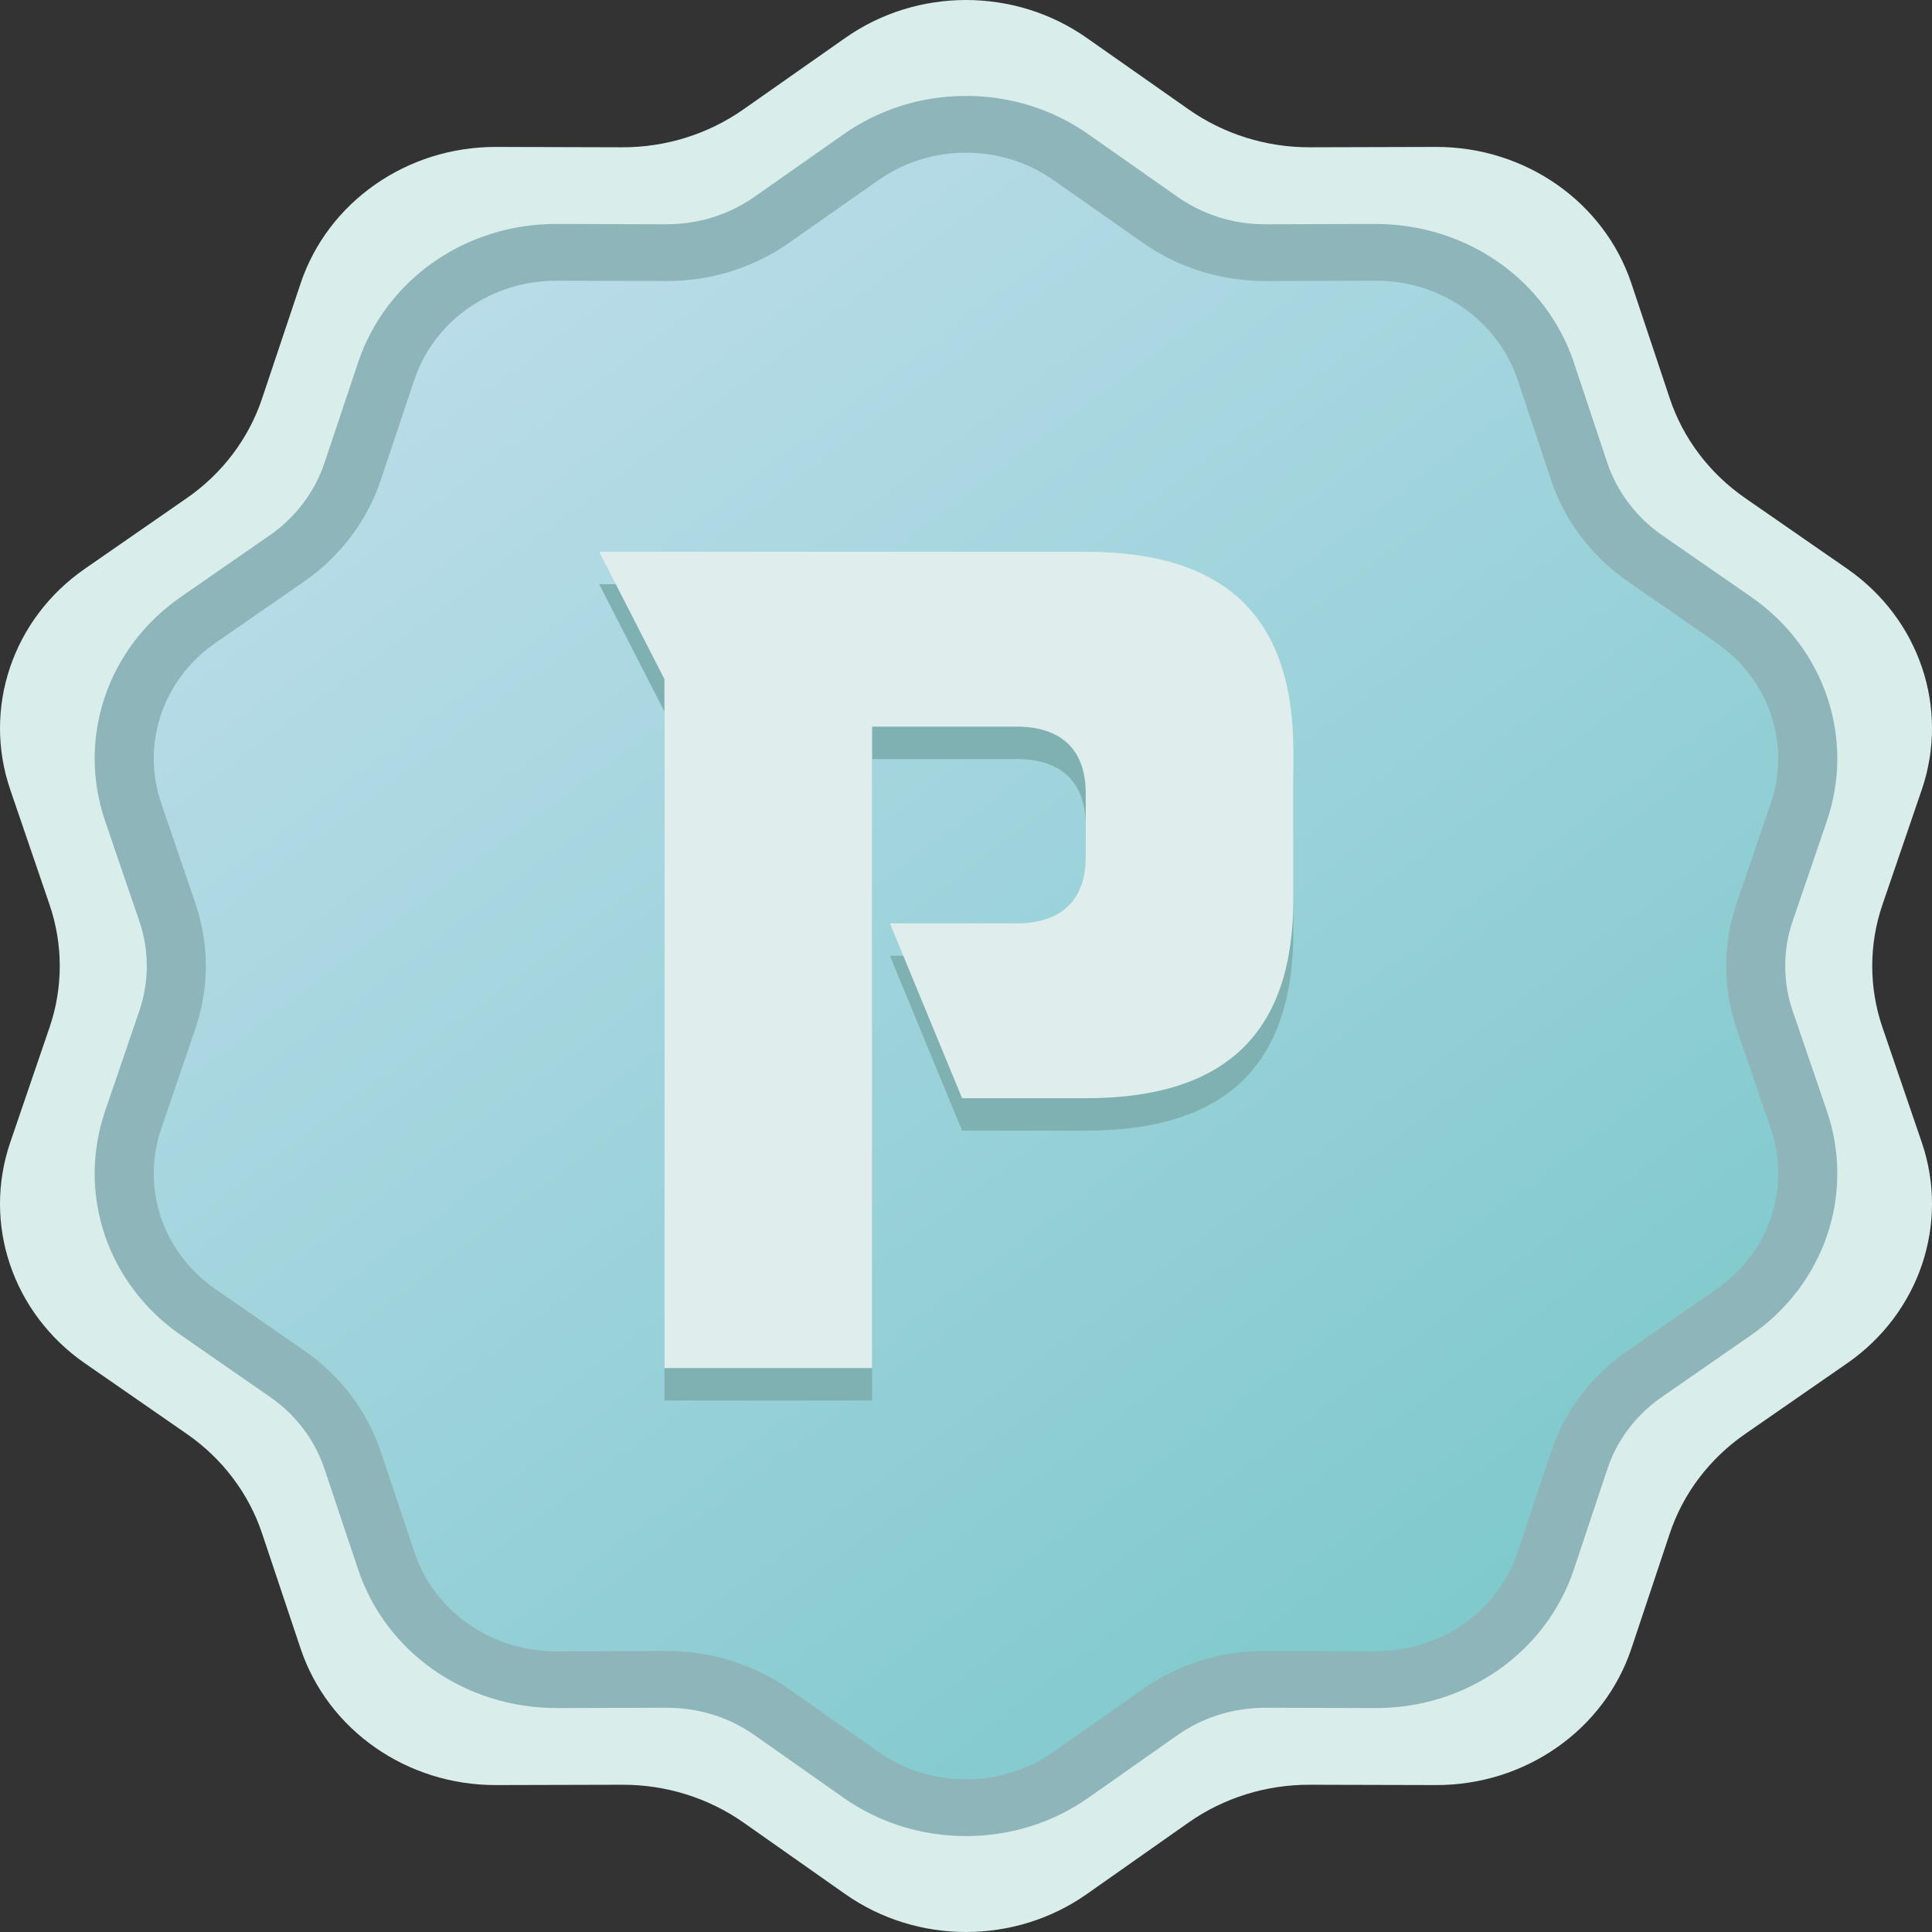 <svg width="60" height="60" viewBox="0 0 60 60" fill="none" xmlns="http://www.w3.org/2000/svg">
    <rect x="0" y="0" width="60" height="60" fill="#333333" stroke="none"/>
    <defs>
        <linearGradient id="paint0_linear_1916_2399" x1="13.949" y1="10.222" x2="44.846"
            y2="51.447" gradientUnits="userSpaceOnUse">
            <stop stop-color="#B9DCE8" />
            <stop offset="1" stop-color="#7FC9CC" />
        </linearGradient>
    </defs>
    <path
        d="M58.462 31.909C58.038 30.67 58.038 29.331 58.462 28.093L59.682 24.526C60.546 21.997 59.61 19.22 57.365 17.663L54.194 15.466C53.093 14.702 52.273 13.62 51.858 12.379L50.665 8.804C49.819 6.27 47.361 4.555 44.591 4.563L40.681 4.574C39.325 4.579 38.004 4.164 36.909 3.394L33.754 1.18C32.636 0.394 31.319 0 30 0C28.682 0 27.364 0.394 26.247 1.18L23.092 3.394C21.997 4.164 20.676 4.579 19.319 4.574L15.409 4.563C12.64 4.554 10.182 6.27 9.335 8.804L8.138 12.379C7.723 13.62 6.906 14.703 5.806 15.466L2.636 17.663C0.389 19.22 -0.546 21.997 0.319 24.526L1.538 28.093C1.962 29.331 1.962 30.67 1.538 31.909L0.319 35.476C-0.546 38.004 0.39 40.781 2.636 42.338L5.806 44.535C6.906 45.299 7.723 46.377 8.138 47.619L9.335 51.196C10.182 53.73 12.64 55.446 15.409 55.437L19.319 55.427C20.676 55.422 21.996 55.832 23.092 56.602L26.247 58.821C28.482 60.393 31.519 60.393 33.754 58.821L36.909 56.602C38.004 55.832 39.325 55.422 40.681 55.427L44.591 55.437C47.361 55.446 49.819 53.73 50.665 51.196L51.858 47.619C52.273 46.377 53.093 45.299 54.194 44.535L57.365 42.338C59.61 40.781 60.546 38.004 59.682 35.476L58.462 31.909Z"
        fill="#D9EDEB" />
    <path
        d="M54.8 31.663C54.431 30.584 54.431 29.418 54.8 28.338L55.862 25.23C56.615 23.027 55.8 20.607 53.843 19.25L51.081 17.336C50.122 16.671 49.407 15.728 49.045 14.646L48.006 11.531C47.268 9.323 45.127 7.828 42.714 7.836L39.307 7.846C38.125 7.85 36.974 7.489 36.02 6.818L33.27 4.888C32.297 4.204 31.149 3.861 30 3.861C28.852 3.861 27.703 4.204 26.73 4.888L23.98 6.818C23.026 7.489 21.876 7.85 20.694 7.846L17.287 7.836C14.874 7.828 12.732 9.323 11.994 11.531L10.951 14.646C10.59 15.728 9.878 16.671 8.919 17.336L6.157 19.25C4.2 20.607 3.385 23.027 4.138 25.23L5.2 28.338C5.57 29.417 5.57 30.584 5.2 31.663L4.138 34.771C3.385 36.974 4.2 39.394 6.157 40.751L8.919 42.665C9.878 43.33 10.59 44.27 10.951 45.352L11.994 48.469C12.732 50.677 14.874 52.172 17.287 52.164L20.694 52.155C21.876 52.151 23.026 52.508 23.98 53.179L26.73 55.112C28.678 56.482 31.324 56.482 33.27 55.112L36.02 53.179C36.974 52.508 38.125 52.151 39.307 52.155L42.714 52.164C45.126 52.172 47.268 50.677 48.006 48.469L49.045 45.352C49.407 44.27 50.122 43.33 51.081 42.665L53.843 40.751C55.8 39.394 56.615 36.974 55.862 34.771L54.8 31.663Z"
        fill="url(#paint0_linear_1916_2399)" />
    <path
        d="M30 57.021C28.62 57.021 27.302 56.607 26.188 55.824L23.439 53.89C22.644 53.331 21.702 53.036 20.712 53.036L17.289 53.045C14.452 53.045 11.982 51.315 11.121 48.739L10.078 45.621C9.774 44.714 9.188 43.939 8.382 43.38L5.62 41.465C3.33 39.878 2.384 37.077 3.267 34.496L4.329 31.388C4.635 30.494 4.635 29.508 4.329 28.613L3.267 25.505C2.384 22.924 3.33 20.123 5.62 18.535L8.382 16.621C9.176 16.071 9.778 15.274 10.077 14.377L11.12 11.261C11.981 8.686 14.451 6.955 17.265 6.955L20.695 6.965C21.697 6.965 22.64 6.668 23.438 6.107L26.188 4.177C27.301 3.393 28.619 2.979 29.999 2.979C31.379 2.979 32.698 3.393 33.811 4.177L36.56 6.107C37.358 6.668 38.301 6.965 39.287 6.965L42.711 6.955C45.548 6.955 48.017 8.686 48.879 11.261L49.918 14.377C50.217 15.272 50.821 16.069 51.617 16.621L54.379 18.535C56.669 20.123 57.615 22.924 56.733 25.505L55.67 28.613C55.365 29.508 55.365 30.494 55.67 31.388L56.733 34.496C57.615 37.078 56.669 39.878 54.379 41.465L51.617 43.38C50.808 43.941 50.221 44.716 49.918 45.621L48.879 48.738C48.018 51.315 45.548 53.045 42.733 53.045H42.733L39.304 53.036C38.298 53.036 37.356 53.331 36.562 53.89L33.812 55.824C32.698 56.607 31.38 57.021 30 57.021ZM20.69 51.273C22.094 51.273 23.41 51.686 24.522 52.468L27.271 54.401C28.068 54.962 29.012 55.258 30 55.258C30.988 55.258 31.931 54.962 32.728 54.401L35.479 52.468C36.589 51.686 37.906 51.273 39.288 51.273L42.717 51.283C42.717 51.283 42.717 51.283 42.717 51.283C44.749 51.283 46.517 50.044 47.134 48.2L48.173 45.083C48.597 43.816 49.417 42.733 50.545 41.95L53.307 40.036C54.946 38.9 55.623 36.895 54.991 35.046L53.929 31.938C53.502 30.689 53.502 29.313 53.929 28.063L54.991 24.955C55.623 23.107 54.946 21.102 53.307 19.965L50.545 18.052C49.433 17.281 48.591 16.168 48.173 14.916L47.133 11.8C46.517 9.957 44.749 8.718 42.734 8.718L39.309 8.728C37.909 8.728 36.592 8.314 35.478 7.53L32.729 5.601C31.931 5.039 30.987 4.742 30 4.742C29.012 4.742 28.068 5.039 27.271 5.6L24.521 7.53C23.407 8.314 22.09 8.728 20.712 8.728L17.283 8.718C15.251 8.718 13.483 9.957 12.866 11.801L11.823 14.916C11.405 16.168 10.564 17.282 9.455 18.051L6.692 19.966C5.054 21.102 4.377 23.107 5.009 24.955L6.071 28.063C6.498 29.313 6.498 30.689 6.071 31.939L5.009 35.046C4.377 36.895 5.053 38.899 6.693 40.036L9.455 41.95C10.581 42.732 11.4 43.815 11.824 45.083L12.867 48.2C13.483 50.044 15.252 51.283 17.267 51.283L20.69 51.273Z"
        fill="#8DB5BA" />
    <path
        d="M40.167 24.341V28.915C40.167 33.017 38.14 35.113 33.718 35.113H29.879L27.637 29.683H31.568C32.981 29.683 33.718 28.945 33.718 27.617V25.639C33.718 24.311 32.981 23.573 31.568 23.573H27.084V43.495H20.635V22.098L18.608 18.143H33.718C38.14 18.143 40.167 20.238 40.167 24.341Z"
        fill="#80B1B2" />
    <path
        d="M40.167 23.333V27.908C40.167 32.01 38.14 34.106 33.718 34.106H29.879L27.637 28.676H31.568C32.981 28.676 33.718 27.938 33.718 26.61V24.632C33.718 23.304 32.981 22.566 31.568 22.566H27.084V42.487H20.635V21.091L18.608 17.136H33.718C38.14 17.136 40.167 19.231 40.167 23.333Z"
        fill="#DFEEEC" />
</svg>
